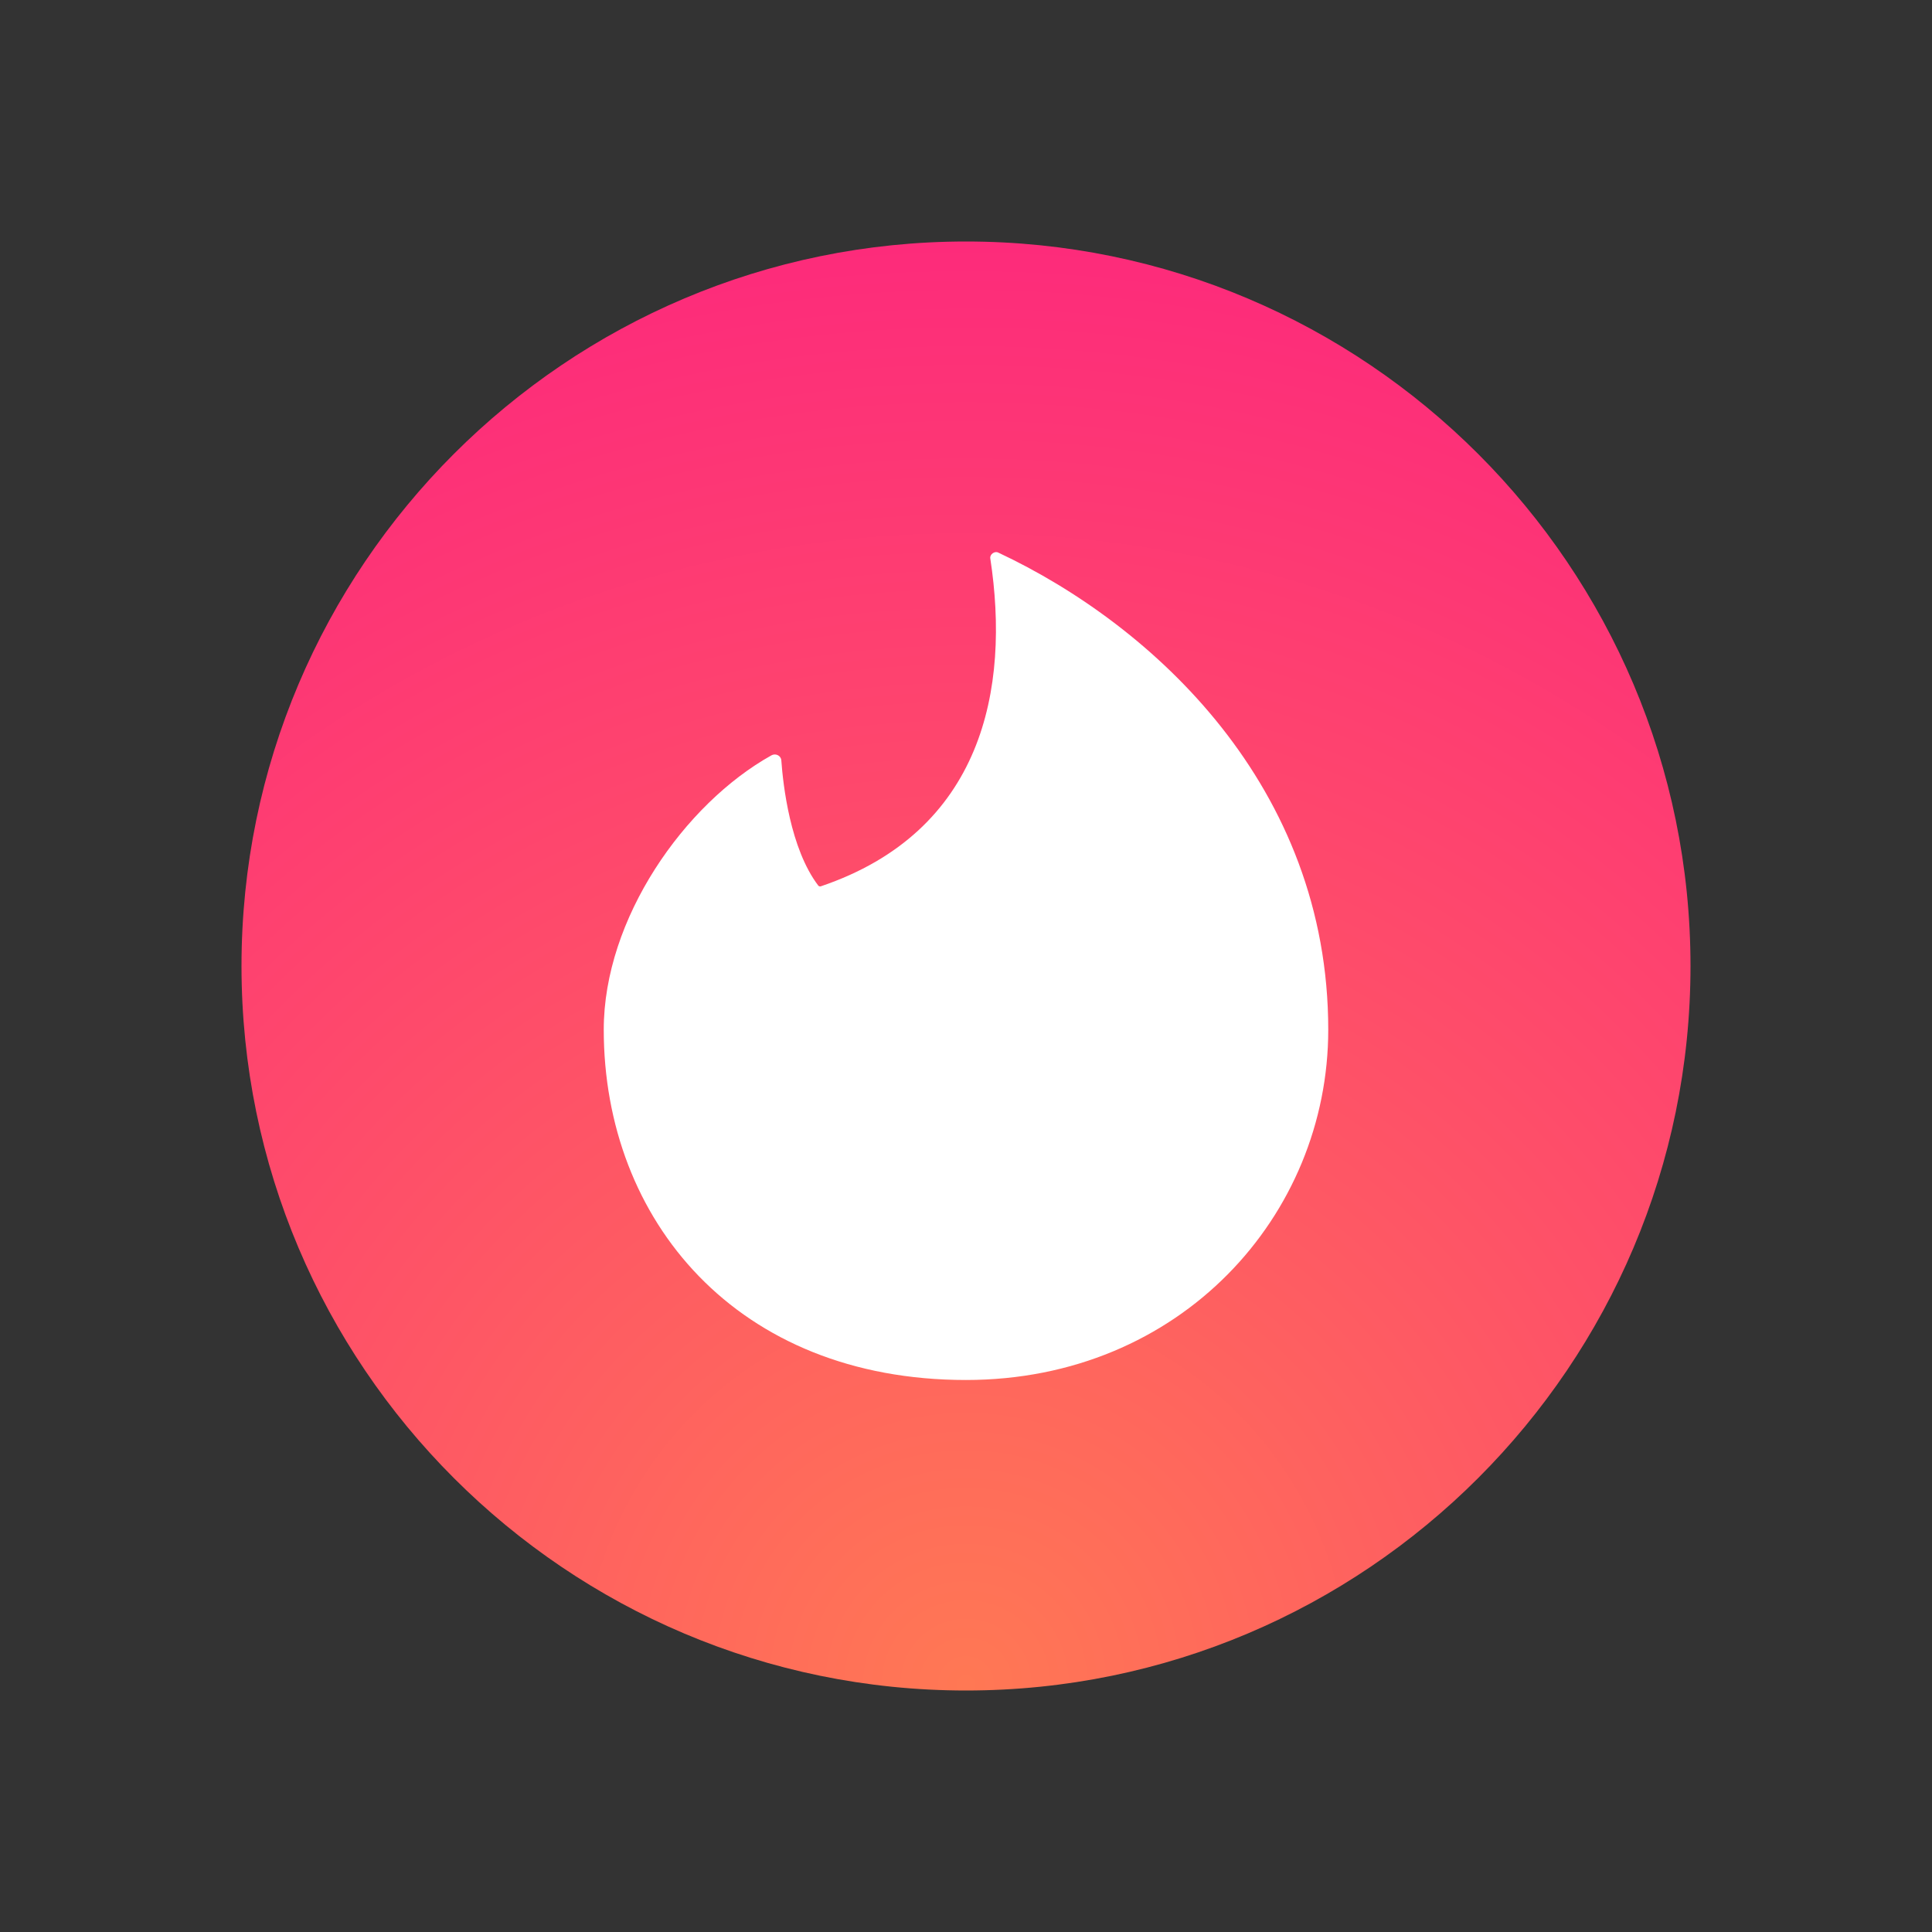 <svg viewBox="0 0 32 32" fill="none" xmlns="http://www.w3.org/2000/svg">
<rect x="0" y="0" width="32" height="32" fill="#333333" stroke="none"/>
<path d="M16 4C9.381 4 4 9.381 4 16C4 22.619 9.381 28 16 28C22.619 28 28 22.619 28 16C28 9.381 22.619 4 16 4Z" fill="url(#paint0_radial_192_10412)"/>
<path fill-rule="evenodd" clip-rule="evenodd" d="M13.596 14.68C13.581 14.685 13.563 14.68 13.553 14.668C13.087 14.054 12.97 12.999 12.941 12.593C12.935 12.515 12.847 12.472 12.777 12.511C11.336 13.315 10 15.217 10 17.054C10 20.21 12.205 22.857 16 22.857C19.556 22.857 22 20.129 22 17.055C22 13.032 19.109 10.36 16.533 9.152C16.473 9.123 16.393 9.182 16.402 9.247C16.734 11.415 16.275 13.772 13.596 14.68Z" fill="white"/>
<defs>
<radialGradient id="paint0_radial_192_10412" cx="0" cy="0" r="1" gradientUnits="userSpaceOnUse" gradientTransform="translate(16 28) scale(25.64)">
<stop stop-color="#FF7854"/>
<stop offset="1" stop-color="#FD267D"/>
</radialGradient>
</defs>
</svg>
